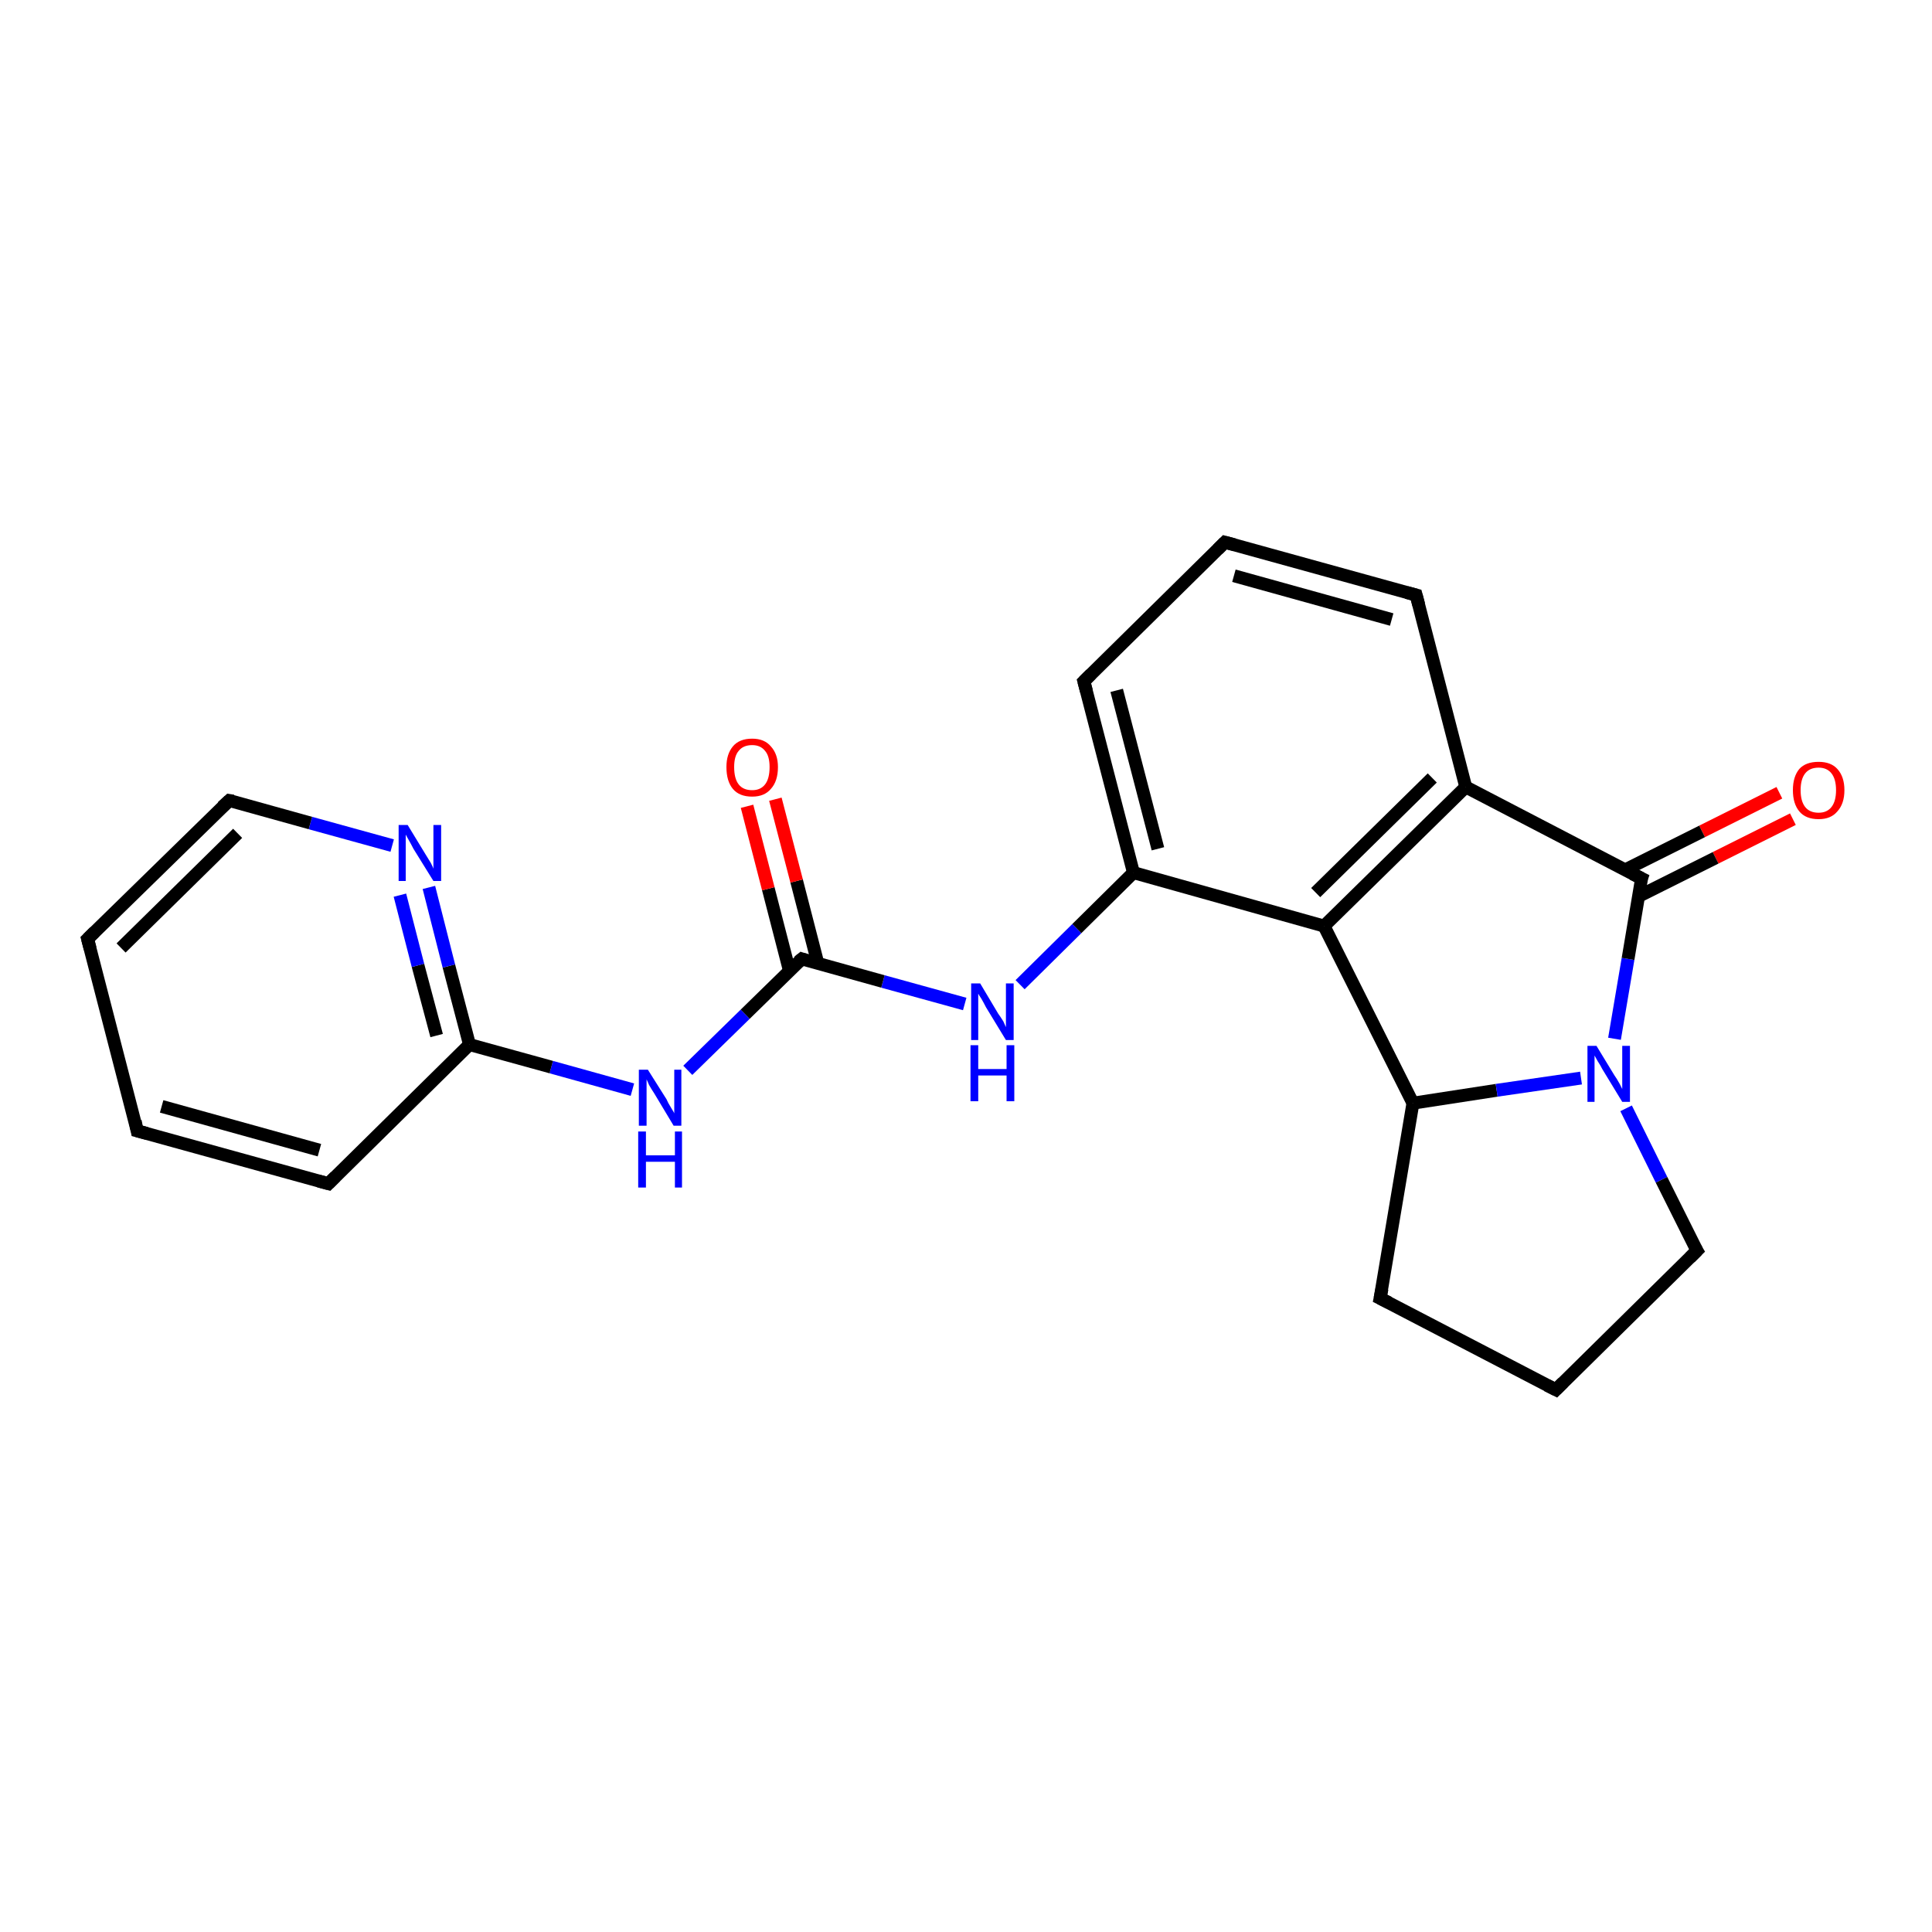<?xml version='1.0' encoding='iso-8859-1'?>
<svg version='1.1' baseProfile='full'
              xmlns='http://www.w3.org/2000/svg'
                      xmlns:rdkit='http://www.rdkit.org/xml'
                      xmlns:xlink='http://www.w3.org/1999/xlink'
                  xml:space='preserve'
width='300px' height='300px' viewBox='0 0 300 300'>
<!-- END OF HEADER -->
<rect style='opacity:1.0;fill:#FFFFFF;stroke:none' width='300.0' height='300.0' x='0.0' y='0.0'> </rect>
<path class='bond-0 atom-0 atom-1' d='M 278.4,127.2 L 266.4,133.2' style='fill:none;fill-rule:evenodd;stroke:#FF0000;stroke-width:2.0px;stroke-linecap:butt;stroke-linejoin:miter;stroke-opacity:1' />
<path class='bond-0 atom-0 atom-1' d='M 266.4,133.2 L 254.4,139.2' style='fill:none;fill-rule:evenodd;stroke:#000000;stroke-width:2.0px;stroke-linecap:butt;stroke-linejoin:miter;stroke-opacity:1' />
<path class='bond-0 atom-0 atom-1' d='M 276.3,123.1 L 264.3,129.1' style='fill:none;fill-rule:evenodd;stroke:#FF0000;stroke-width:2.0px;stroke-linecap:butt;stroke-linejoin:miter;stroke-opacity:1' />
<path class='bond-0 atom-0 atom-1' d='M 264.3,129.1 L 252.3,135.1' style='fill:none;fill-rule:evenodd;stroke:#000000;stroke-width:2.0px;stroke-linecap:butt;stroke-linejoin:miter;stroke-opacity:1' />
<path class='bond-1 atom-1 atom-2' d='M 254.9,136.4 L 227.6,122.2' style='fill:none;fill-rule:evenodd;stroke:#000000;stroke-width:2.0px;stroke-linecap:butt;stroke-linejoin:miter;stroke-opacity:1' />
<path class='bond-2 atom-2 atom-3' d='M 227.6,122.2 L 205.6,143.8' style='fill:none;fill-rule:evenodd;stroke:#000000;stroke-width:2.0px;stroke-linecap:butt;stroke-linejoin:miter;stroke-opacity:1' />
<path class='bond-2 atom-2 atom-3' d='M 222.4,120.8 L 204.3,138.6' style='fill:none;fill-rule:evenodd;stroke:#000000;stroke-width:2.0px;stroke-linecap:butt;stroke-linejoin:miter;stroke-opacity:1' />
<path class='bond-3 atom-3 atom-4' d='M 205.6,143.8 L 176.0,135.5' style='fill:none;fill-rule:evenodd;stroke:#000000;stroke-width:2.0px;stroke-linecap:butt;stroke-linejoin:miter;stroke-opacity:1' />
<path class='bond-4 atom-4 atom-5' d='M 176.0,135.5 L 168.3,105.8' style='fill:none;fill-rule:evenodd;stroke:#000000;stroke-width:2.0px;stroke-linecap:butt;stroke-linejoin:miter;stroke-opacity:1' />
<path class='bond-4 atom-4 atom-5' d='M 179.8,131.8 L 173.4,107.2' style='fill:none;fill-rule:evenodd;stroke:#000000;stroke-width:2.0px;stroke-linecap:butt;stroke-linejoin:miter;stroke-opacity:1' />
<path class='bond-5 atom-5 atom-6' d='M 168.3,105.8 L 190.2,84.2' style='fill:none;fill-rule:evenodd;stroke:#000000;stroke-width:2.0px;stroke-linecap:butt;stroke-linejoin:miter;stroke-opacity:1' />
<path class='bond-6 atom-6 atom-7' d='M 190.2,84.2 L 219.9,92.4' style='fill:none;fill-rule:evenodd;stroke:#000000;stroke-width:2.0px;stroke-linecap:butt;stroke-linejoin:miter;stroke-opacity:1' />
<path class='bond-6 atom-6 atom-7' d='M 191.6,89.4 L 216.1,96.2' style='fill:none;fill-rule:evenodd;stroke:#000000;stroke-width:2.0px;stroke-linecap:butt;stroke-linejoin:miter;stroke-opacity:1' />
<path class='bond-7 atom-4 atom-8' d='M 176.0,135.5 L 167.2,144.2' style='fill:none;fill-rule:evenodd;stroke:#000000;stroke-width:2.0px;stroke-linecap:butt;stroke-linejoin:miter;stroke-opacity:1' />
<path class='bond-7 atom-4 atom-8' d='M 167.2,144.2 L 158.4,152.9' style='fill:none;fill-rule:evenodd;stroke:#0000FF;stroke-width:2.0px;stroke-linecap:butt;stroke-linejoin:miter;stroke-opacity:1' />
<path class='bond-8 atom-8 atom-9' d='M 149.8,155.9 L 137.1,152.4' style='fill:none;fill-rule:evenodd;stroke:#0000FF;stroke-width:2.0px;stroke-linecap:butt;stroke-linejoin:miter;stroke-opacity:1' />
<path class='bond-8 atom-8 atom-9' d='M 137.1,152.4 L 124.5,148.9' style='fill:none;fill-rule:evenodd;stroke:#000000;stroke-width:2.0px;stroke-linecap:butt;stroke-linejoin:miter;stroke-opacity:1' />
<path class='bond-9 atom-9 atom-10' d='M 127.0,149.6 L 123.7,136.8' style='fill:none;fill-rule:evenodd;stroke:#000000;stroke-width:2.0px;stroke-linecap:butt;stroke-linejoin:miter;stroke-opacity:1' />
<path class='bond-9 atom-9 atom-10' d='M 123.7,136.8 L 120.4,124.1' style='fill:none;fill-rule:evenodd;stroke:#FF0000;stroke-width:2.0px;stroke-linecap:butt;stroke-linejoin:miter;stroke-opacity:1' />
<path class='bond-9 atom-9 atom-10' d='M 122.6,150.8 L 119.3,138.0' style='fill:none;fill-rule:evenodd;stroke:#000000;stroke-width:2.0px;stroke-linecap:butt;stroke-linejoin:miter;stroke-opacity:1' />
<path class='bond-9 atom-9 atom-10' d='M 119.3,138.0 L 116.0,125.2' style='fill:none;fill-rule:evenodd;stroke:#FF0000;stroke-width:2.0px;stroke-linecap:butt;stroke-linejoin:miter;stroke-opacity:1' />
<path class='bond-10 atom-9 atom-11' d='M 124.5,148.9 L 115.7,157.5' style='fill:none;fill-rule:evenodd;stroke:#000000;stroke-width:2.0px;stroke-linecap:butt;stroke-linejoin:miter;stroke-opacity:1' />
<path class='bond-10 atom-9 atom-11' d='M 115.7,157.5 L 106.8,166.2' style='fill:none;fill-rule:evenodd;stroke:#0000FF;stroke-width:2.0px;stroke-linecap:butt;stroke-linejoin:miter;stroke-opacity:1' />
<path class='bond-11 atom-11 atom-12' d='M 98.2,169.2 L 85.6,165.7' style='fill:none;fill-rule:evenodd;stroke:#0000FF;stroke-width:2.0px;stroke-linecap:butt;stroke-linejoin:miter;stroke-opacity:1' />
<path class='bond-11 atom-11 atom-12' d='M 85.6,165.7 L 72.9,162.2' style='fill:none;fill-rule:evenodd;stroke:#000000;stroke-width:2.0px;stroke-linecap:butt;stroke-linejoin:miter;stroke-opacity:1' />
<path class='bond-12 atom-12 atom-13' d='M 72.9,162.2 L 69.7,150.0' style='fill:none;fill-rule:evenodd;stroke:#000000;stroke-width:2.0px;stroke-linecap:butt;stroke-linejoin:miter;stroke-opacity:1' />
<path class='bond-12 atom-12 atom-13' d='M 69.7,150.0 L 66.6,137.8' style='fill:none;fill-rule:evenodd;stroke:#0000FF;stroke-width:2.0px;stroke-linecap:butt;stroke-linejoin:miter;stroke-opacity:1' />
<path class='bond-12 atom-12 atom-13' d='M 67.8,160.8 L 64.9,149.9' style='fill:none;fill-rule:evenodd;stroke:#000000;stroke-width:2.0px;stroke-linecap:butt;stroke-linejoin:miter;stroke-opacity:1' />
<path class='bond-12 atom-12 atom-13' d='M 64.9,149.9 L 62.1,139.0' style='fill:none;fill-rule:evenodd;stroke:#0000FF;stroke-width:2.0px;stroke-linecap:butt;stroke-linejoin:miter;stroke-opacity:1' />
<path class='bond-13 atom-13 atom-14' d='M 60.9,131.3 L 48.2,127.8' style='fill:none;fill-rule:evenodd;stroke:#0000FF;stroke-width:2.0px;stroke-linecap:butt;stroke-linejoin:miter;stroke-opacity:1' />
<path class='bond-13 atom-13 atom-14' d='M 48.2,127.8 L 35.6,124.3' style='fill:none;fill-rule:evenodd;stroke:#000000;stroke-width:2.0px;stroke-linecap:butt;stroke-linejoin:miter;stroke-opacity:1' />
<path class='bond-14 atom-14 atom-15' d='M 35.6,124.3 L 13.6,145.8' style='fill:none;fill-rule:evenodd;stroke:#000000;stroke-width:2.0px;stroke-linecap:butt;stroke-linejoin:miter;stroke-opacity:1' />
<path class='bond-14 atom-14 atom-15' d='M 36.9,129.4 L 18.8,147.2' style='fill:none;fill-rule:evenodd;stroke:#000000;stroke-width:2.0px;stroke-linecap:butt;stroke-linejoin:miter;stroke-opacity:1' />
<path class='bond-15 atom-15 atom-16' d='M 13.6,145.8 L 21.3,175.6' style='fill:none;fill-rule:evenodd;stroke:#000000;stroke-width:2.0px;stroke-linecap:butt;stroke-linejoin:miter;stroke-opacity:1' />
<path class='bond-16 atom-16 atom-17' d='M 21.3,175.6 L 51.0,183.8' style='fill:none;fill-rule:evenodd;stroke:#000000;stroke-width:2.0px;stroke-linecap:butt;stroke-linejoin:miter;stroke-opacity:1' />
<path class='bond-16 atom-16 atom-17' d='M 25.1,171.8 L 49.6,178.6' style='fill:none;fill-rule:evenodd;stroke:#000000;stroke-width:2.0px;stroke-linecap:butt;stroke-linejoin:miter;stroke-opacity:1' />
<path class='bond-17 atom-3 atom-18' d='M 205.6,143.8 L 219.4,171.3' style='fill:none;fill-rule:evenodd;stroke:#000000;stroke-width:2.0px;stroke-linecap:butt;stroke-linejoin:miter;stroke-opacity:1' />
<path class='bond-18 atom-18 atom-19' d='M 219.4,171.3 L 232.4,169.3' style='fill:none;fill-rule:evenodd;stroke:#000000;stroke-width:2.0px;stroke-linecap:butt;stroke-linejoin:miter;stroke-opacity:1' />
<path class='bond-18 atom-18 atom-19' d='M 232.4,169.3 L 245.5,167.4' style='fill:none;fill-rule:evenodd;stroke:#0000FF;stroke-width:2.0px;stroke-linecap:butt;stroke-linejoin:miter;stroke-opacity:1' />
<path class='bond-19 atom-19 atom-20' d='M 252.5,172.1 L 258.0,183.2' style='fill:none;fill-rule:evenodd;stroke:#0000FF;stroke-width:2.0px;stroke-linecap:butt;stroke-linejoin:miter;stroke-opacity:1' />
<path class='bond-19 atom-19 atom-20' d='M 258.0,183.2 L 263.5,194.2' style='fill:none;fill-rule:evenodd;stroke:#000000;stroke-width:2.0px;stroke-linecap:butt;stroke-linejoin:miter;stroke-opacity:1' />
<path class='bond-20 atom-20 atom-21' d='M 263.5,194.2 L 241.6,215.8' style='fill:none;fill-rule:evenodd;stroke:#000000;stroke-width:2.0px;stroke-linecap:butt;stroke-linejoin:miter;stroke-opacity:1' />
<path class='bond-21 atom-21 atom-22' d='M 241.6,215.8 L 214.3,201.6' style='fill:none;fill-rule:evenodd;stroke:#000000;stroke-width:2.0px;stroke-linecap:butt;stroke-linejoin:miter;stroke-opacity:1' />
<path class='bond-22 atom-7 atom-2' d='M 219.9,92.4 L 227.6,122.2' style='fill:none;fill-rule:evenodd;stroke:#000000;stroke-width:2.0px;stroke-linecap:butt;stroke-linejoin:miter;stroke-opacity:1' />
<path class='bond-23 atom-17 atom-12' d='M 51.0,183.8 L 72.9,162.2' style='fill:none;fill-rule:evenodd;stroke:#000000;stroke-width:2.0px;stroke-linecap:butt;stroke-linejoin:miter;stroke-opacity:1' />
<path class='bond-24 atom-19 atom-1' d='M 250.7,161.3 L 252.8,148.9' style='fill:none;fill-rule:evenodd;stroke:#0000FF;stroke-width:2.0px;stroke-linecap:butt;stroke-linejoin:miter;stroke-opacity:1' />
<path class='bond-24 atom-19 atom-1' d='M 252.8,148.9 L 254.9,136.4' style='fill:none;fill-rule:evenodd;stroke:#000000;stroke-width:2.0px;stroke-linecap:butt;stroke-linejoin:miter;stroke-opacity:1' />
<path class='bond-25 atom-22 atom-18' d='M 214.3,201.6 L 219.4,171.3' style='fill:none;fill-rule:evenodd;stroke:#000000;stroke-width:2.0px;stroke-linecap:butt;stroke-linejoin:miter;stroke-opacity:1' />
<path d='M 253.5,135.7 L 254.9,136.4 L 254.7,137.0' style='fill:none;stroke:#000000;stroke-width:2.0px;stroke-linecap:butt;stroke-linejoin:miter;stroke-opacity:1;' />
<path d='M 168.7,107.3 L 168.3,105.8 L 169.4,104.7' style='fill:none;stroke:#000000;stroke-width:2.0px;stroke-linecap:butt;stroke-linejoin:miter;stroke-opacity:1;' />
<path d='M 189.1,85.3 L 190.2,84.2 L 191.7,84.6' style='fill:none;stroke:#000000;stroke-width:2.0px;stroke-linecap:butt;stroke-linejoin:miter;stroke-opacity:1;' />
<path d='M 218.4,92.0 L 219.9,92.4 L 220.3,93.9' style='fill:none;stroke:#000000;stroke-width:2.0px;stroke-linecap:butt;stroke-linejoin:miter;stroke-opacity:1;' />
<path d='M 125.1,149.1 L 124.5,148.9 L 124.0,149.3' style='fill:none;stroke:#000000;stroke-width:2.0px;stroke-linecap:butt;stroke-linejoin:miter;stroke-opacity:1;' />
<path d='M 36.2,124.4 L 35.6,124.3 L 34.5,125.3' style='fill:none;stroke:#000000;stroke-width:2.0px;stroke-linecap:butt;stroke-linejoin:miter;stroke-opacity:1;' />
<path d='M 14.7,144.7 L 13.6,145.8 L 14.0,147.3' style='fill:none;stroke:#000000;stroke-width:2.0px;stroke-linecap:butt;stroke-linejoin:miter;stroke-opacity:1;' />
<path d='M 21.0,174.1 L 21.3,175.6 L 22.8,176.0' style='fill:none;stroke:#000000;stroke-width:2.0px;stroke-linecap:butt;stroke-linejoin:miter;stroke-opacity:1;' />
<path d='M 49.5,183.4 L 51.0,183.8 L 52.1,182.7' style='fill:none;stroke:#000000;stroke-width:2.0px;stroke-linecap:butt;stroke-linejoin:miter;stroke-opacity:1;' />
<path d='M 263.2,193.7 L 263.5,194.2 L 262.4,195.3' style='fill:none;stroke:#000000;stroke-width:2.0px;stroke-linecap:butt;stroke-linejoin:miter;stroke-opacity:1;' />
<path d='M 242.7,214.7 L 241.6,215.8 L 240.2,215.1' style='fill:none;stroke:#000000;stroke-width:2.0px;stroke-linecap:butt;stroke-linejoin:miter;stroke-opacity:1;' />
<path d='M 215.7,202.3 L 214.3,201.6 L 214.6,200.1' style='fill:none;stroke:#000000;stroke-width:2.0px;stroke-linecap:butt;stroke-linejoin:miter;stroke-opacity:1;' />
<path class='atom-0' d='M 278.4 122.7
Q 278.4 120.6, 279.4 119.4
Q 280.4 118.3, 282.4 118.3
Q 284.3 118.3, 285.3 119.4
Q 286.4 120.6, 286.4 122.7
Q 286.4 124.8, 285.3 126.0
Q 284.3 127.2, 282.4 127.2
Q 280.4 127.2, 279.4 126.0
Q 278.4 124.8, 278.4 122.7
M 282.4 126.2
Q 283.7 126.2, 284.4 125.3
Q 285.1 124.4, 285.1 122.7
Q 285.1 121.0, 284.4 120.1
Q 283.7 119.2, 282.4 119.2
Q 281.0 119.2, 280.3 120.1
Q 279.6 121.0, 279.6 122.7
Q 279.6 124.4, 280.3 125.3
Q 281.0 126.2, 282.4 126.2
' fill='#FF0000'/>
<path class='atom-8' d='M 152.2 152.7
L 155.0 157.4
Q 155.3 157.8, 155.8 158.6
Q 156.2 159.5, 156.2 159.5
L 156.2 152.7
L 157.4 152.7
L 157.4 161.5
L 156.2 161.5
L 153.1 156.4
Q 152.8 155.8, 152.4 155.1
Q 152.0 154.5, 151.9 154.3
L 151.9 161.5
L 150.8 161.5
L 150.8 152.7
L 152.2 152.7
' fill='#0000FF'/>
<path class='atom-8' d='M 150.7 162.3
L 151.9 162.3
L 151.9 166.0
L 156.3 166.0
L 156.3 162.3
L 157.5 162.3
L 157.5 171.0
L 156.3 171.0
L 156.3 167.0
L 151.9 167.0
L 151.9 171.0
L 150.7 171.0
L 150.7 162.3
' fill='#0000FF'/>
<path class='atom-10' d='M 112.8 119.1
Q 112.8 117.1, 113.8 115.9
Q 114.8 114.7, 116.8 114.7
Q 118.7 114.7, 119.7 115.9
Q 120.8 117.1, 120.8 119.1
Q 120.8 121.3, 119.7 122.5
Q 118.7 123.7, 116.8 123.7
Q 114.8 123.7, 113.8 122.5
Q 112.8 121.3, 112.8 119.1
M 116.8 122.7
Q 118.1 122.7, 118.8 121.8
Q 119.5 120.9, 119.5 119.1
Q 119.5 117.4, 118.8 116.6
Q 118.1 115.7, 116.8 115.7
Q 115.4 115.7, 114.7 116.6
Q 114.0 117.4, 114.0 119.1
Q 114.0 120.9, 114.7 121.8
Q 115.4 122.7, 116.8 122.7
' fill='#FF0000'/>
<path class='atom-11' d='M 100.6 166.1
L 103.5 170.7
Q 103.7 171.2, 104.2 172.0
Q 104.7 172.8, 104.7 172.9
L 104.7 166.1
L 105.8 166.1
L 105.8 174.8
L 104.6 174.8
L 101.6 169.8
Q 101.2 169.2, 100.8 168.5
Q 100.5 167.8, 100.4 167.6
L 100.4 174.8
L 99.2 174.8
L 99.2 166.1
L 100.6 166.1
' fill='#0000FF'/>
<path class='atom-11' d='M 99.1 175.7
L 100.3 175.7
L 100.3 179.4
L 104.8 179.4
L 104.8 175.7
L 105.9 175.7
L 105.9 184.4
L 104.8 184.4
L 104.8 180.4
L 100.3 180.4
L 100.3 184.4
L 99.1 184.4
L 99.1 175.7
' fill='#0000FF'/>
<path class='atom-13' d='M 63.3 128.1
L 66.1 132.7
Q 66.4 133.2, 66.9 134.0
Q 67.3 134.8, 67.3 134.9
L 67.3 128.1
L 68.5 128.1
L 68.5 136.8
L 67.3 136.8
L 64.2 131.8
Q 63.9 131.2, 63.5 130.5
Q 63.1 129.8, 63.0 129.6
L 63.0 136.8
L 61.9 136.8
L 61.9 128.1
L 63.3 128.1
' fill='#0000FF'/>
<path class='atom-19' d='M 247.9 162.4
L 250.7 167.0
Q 251.0 167.4, 251.5 168.3
Q 251.9 169.1, 251.9 169.1
L 251.9 162.4
L 253.1 162.4
L 253.1 171.1
L 251.9 171.1
L 248.8 166.0
Q 248.5 165.4, 248.1 164.8
Q 247.7 164.1, 247.6 163.9
L 247.6 171.1
L 246.5 171.1
L 246.5 162.4
L 247.9 162.4
' fill='#0000FF'/>
</svg>
